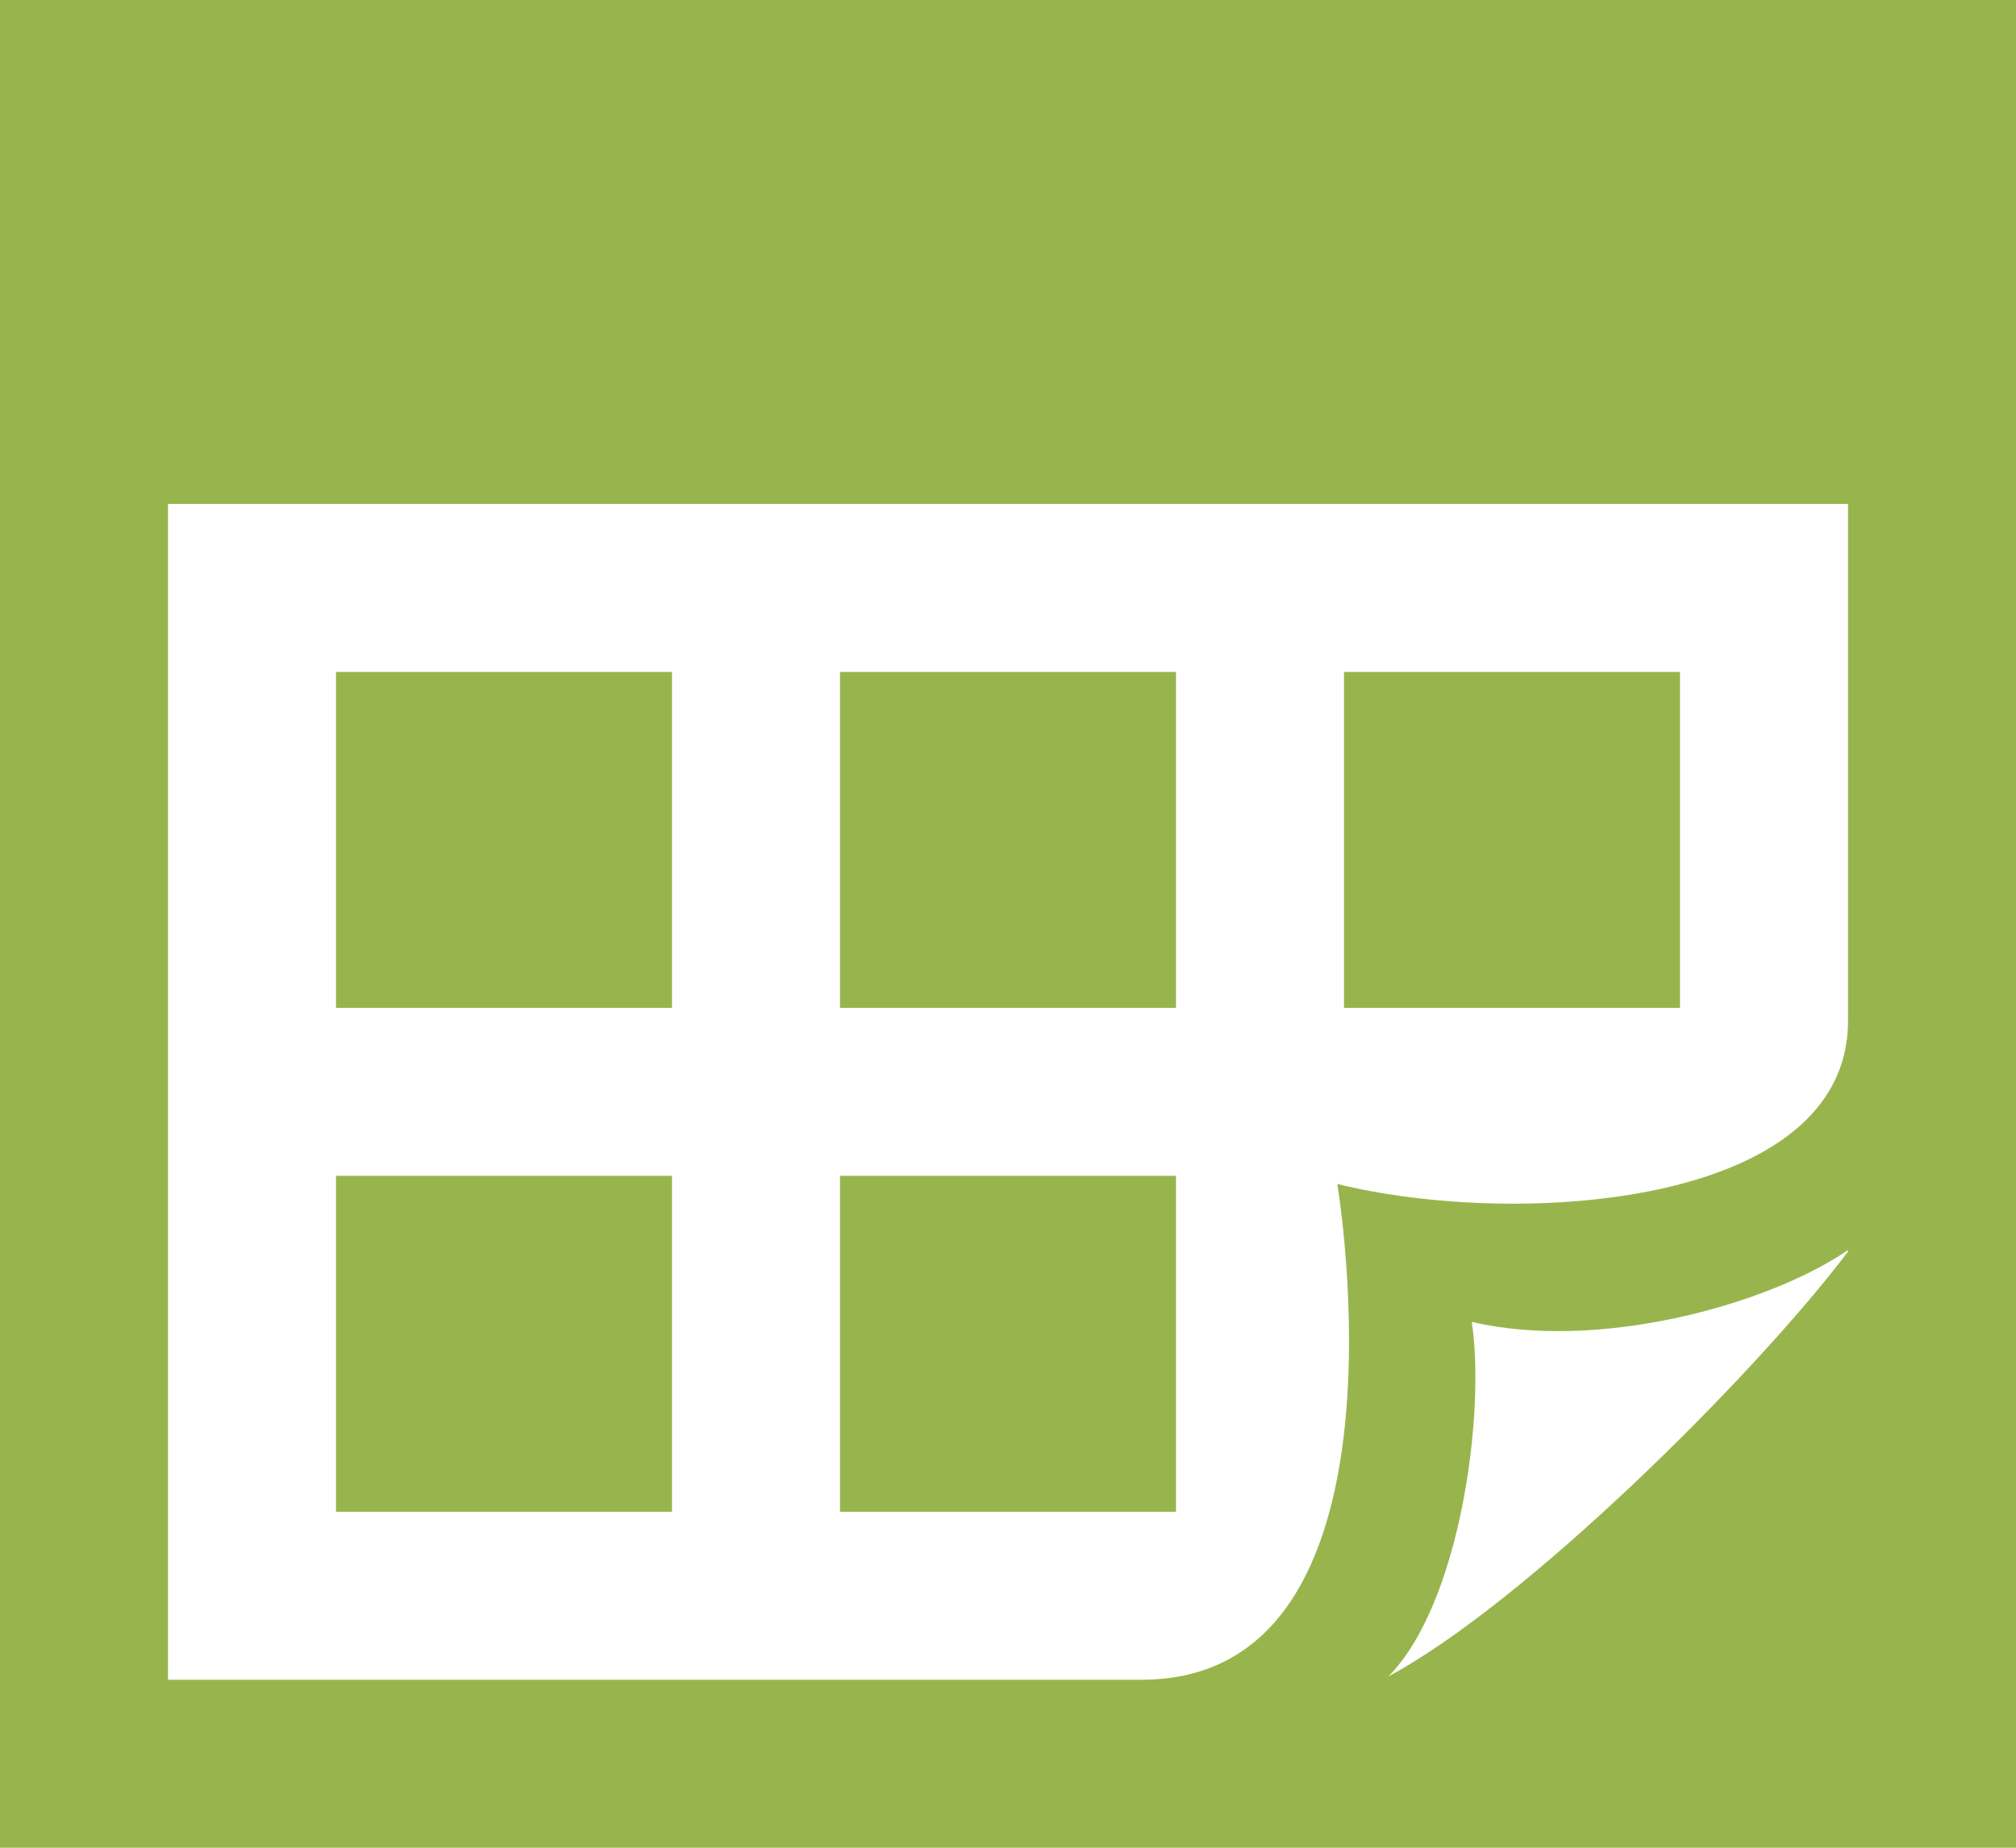 <svg xmlns="http://www.w3.org/2000/svg" width="95" height="87.083" viewBox="0 0 95 87.083"><path d="M55.417,48.5H39.583V32.667H55.417Zm23.75-15.833H63.333V48.5H79.167Zm-47.5,23.75H15.833V72.25H31.667Zm23.75,0H39.583V72.25H55.417Zm-23.75-23.75H15.833V48.5H31.667ZM95,1V88.083H0V1ZM65.427,80.008c6.4-3.416,17.219-14.139,21.656-20.021v-.071C83.275,62.52,75.3,64.694,69.354,63.3,70.007,67.607,68.812,76.588,65.427,80.008Zm-57.511.158H53.79c13.173,0,9.227-23.366,9.227-23.366,8.471,2.094,24.067,1.1,24.067-7.687V24.75H7.917V80.167Z" transform="translate(0 -1)" fill="#98b54d"/></svg>